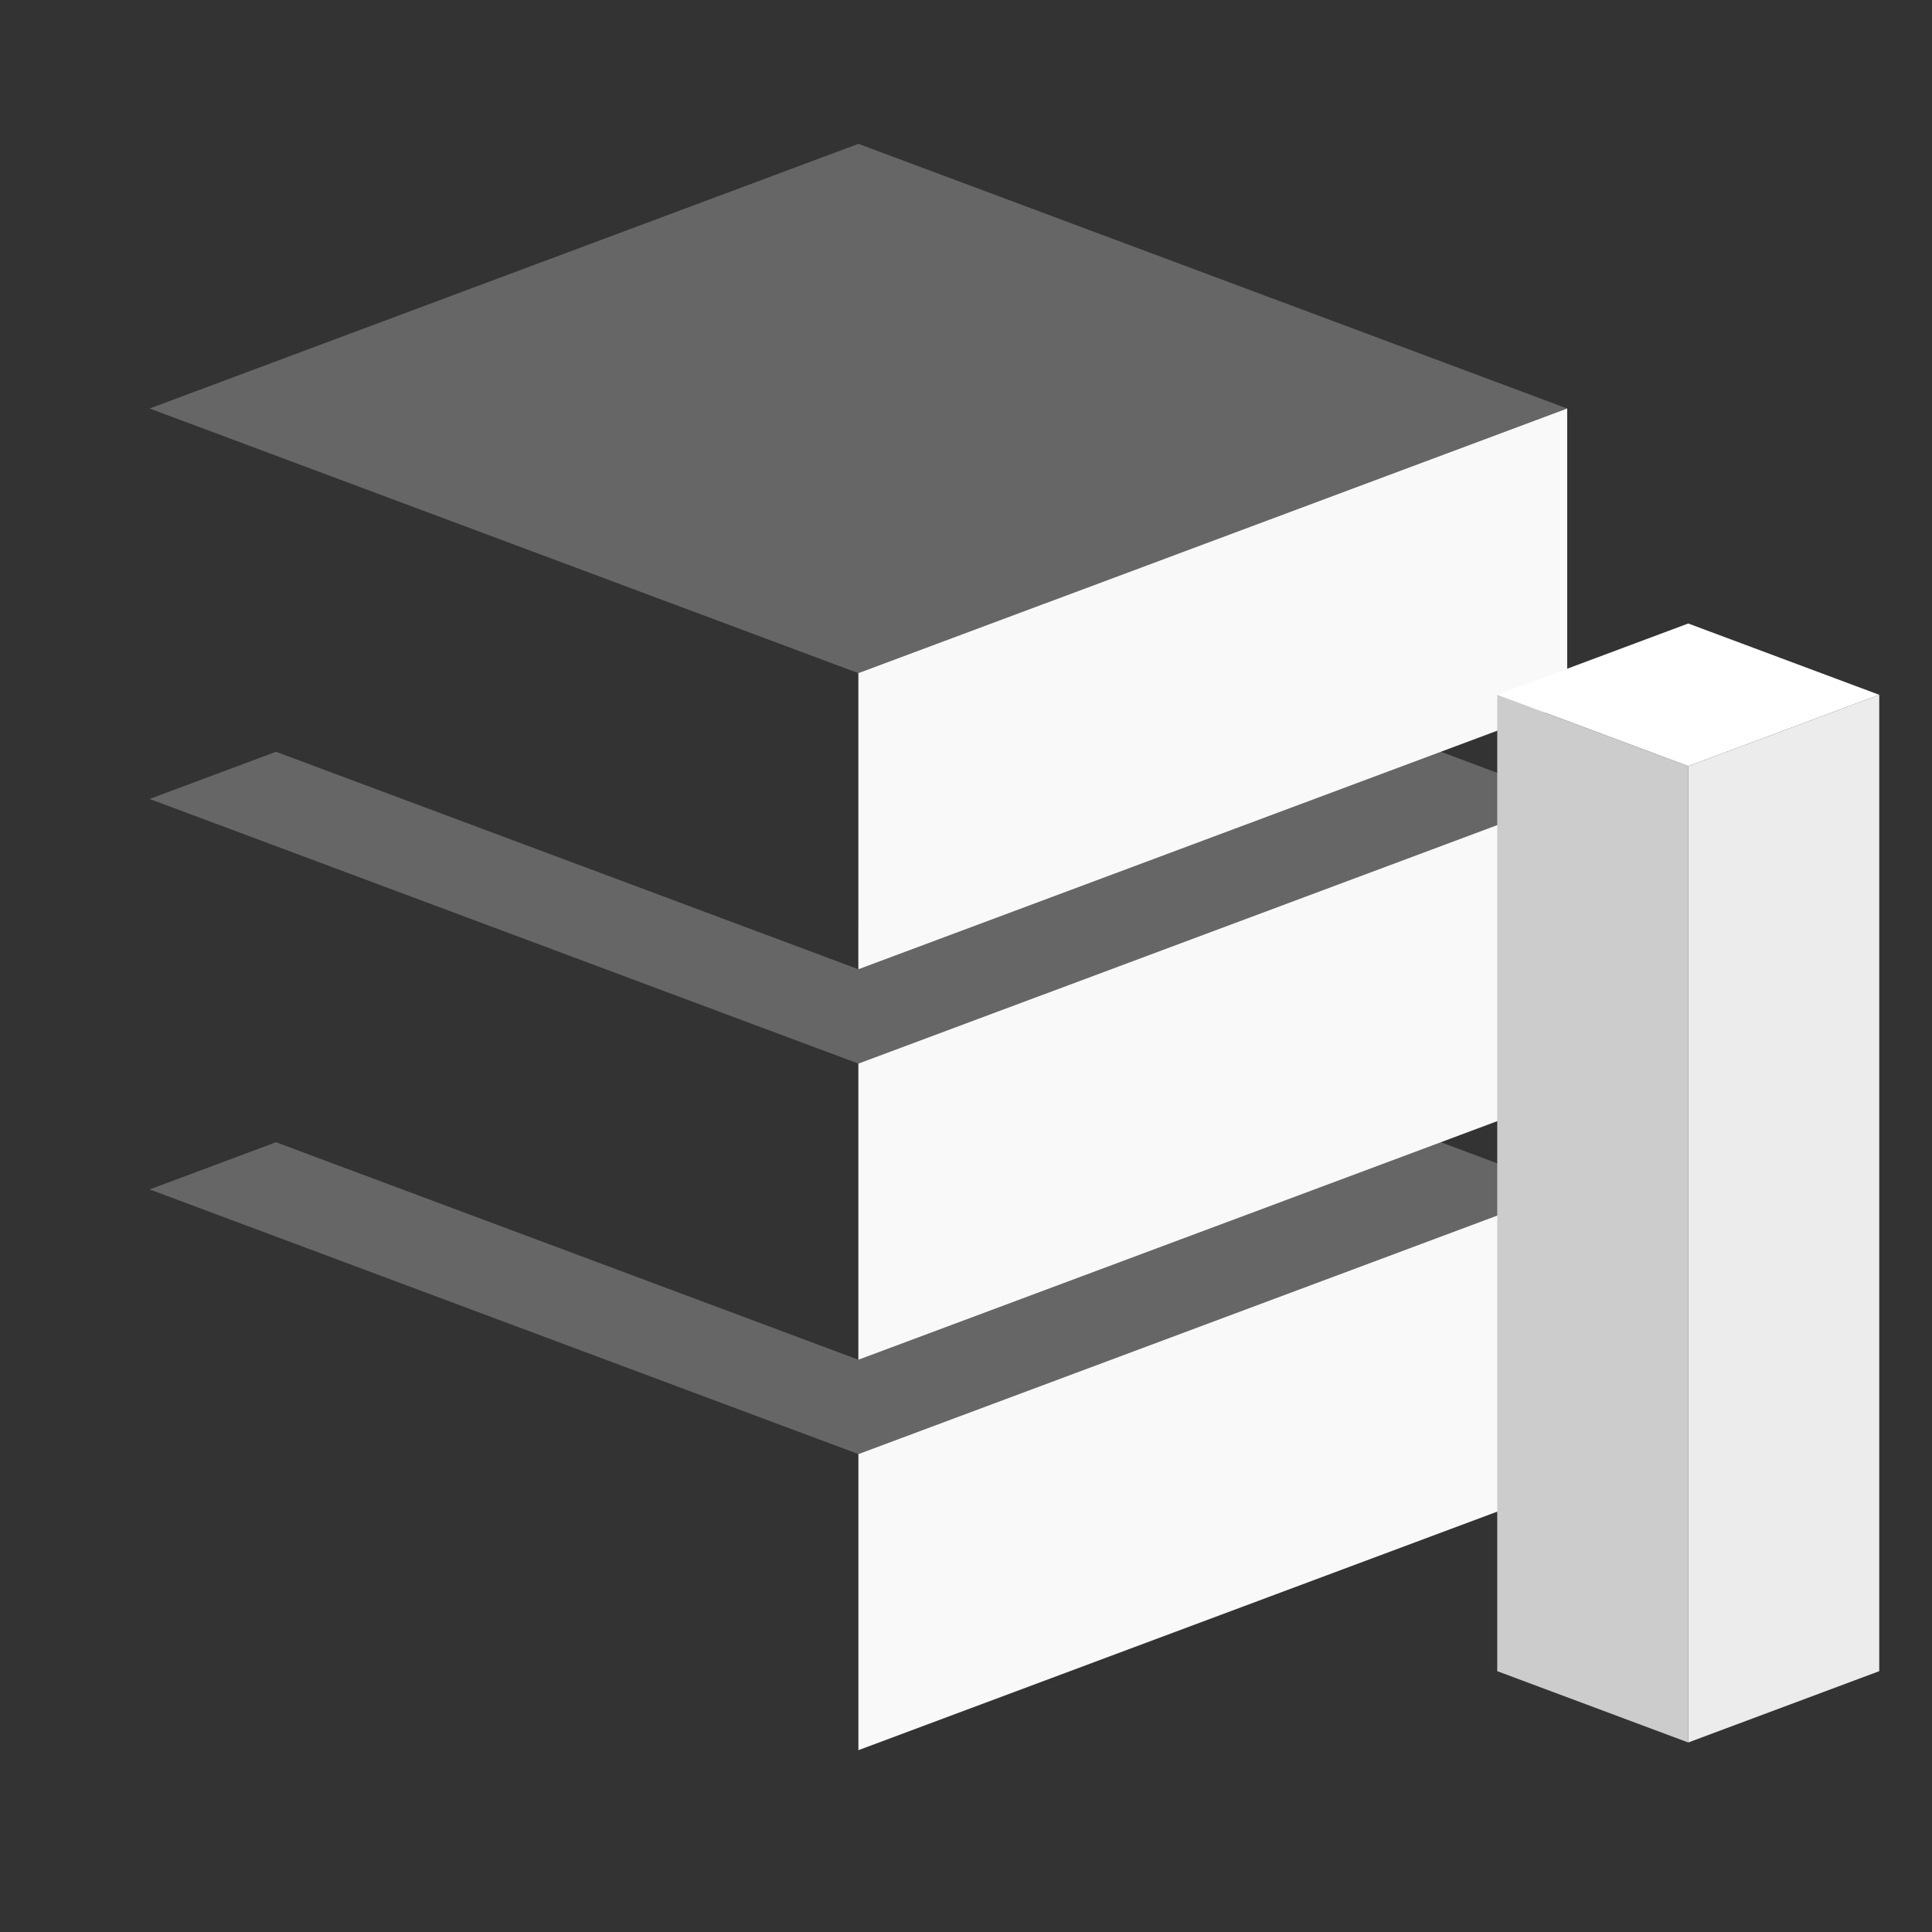 <?xml version="1.0" encoding="UTF-8" standalone="no"?>
<!-- Created with Inkscape (http://www.inkscape.org/) -->

<svg
   xmlns:dc="http://purl.org/dc/elements/1.1/"
   xmlns:cc="http://creativecommons.org/ns#"
   xmlns:rdf="http://www.w3.org/1999/02/22-rdf-syntax-ns#"
   xmlns:svg="http://www.w3.org/2000/svg"
   xmlns="http://www.w3.org/2000/svg"
   xmlns:sodipodi="http://sodipodi.sourceforge.net/DTD/sodipodi-0.dtd"
   xmlns:inkscape="http://www.inkscape.org/namespaces/inkscape"
   version="1.1"
   id="svg815"
   width="1920"
   height="1920"
   viewBox="0 0 1920 1920"
   sodipodi:docname="storehouse-cube-logo.svg"
   inkscape:version="0.92.3 (2405546, 2018-03-11)"
   inkscape:export-filename="C:\Users\alore\Documents\Toychest\SQL\Storehouse\static\storehouse-cube-logo(2).png"
   inkscape:export-xdpi="96"
   inkscape:export-ydpi="96">
  <rect x="0" y="0" width="1920" height="1920" fill="#333333" stroke="none"/>
  <defs
     id="defs819">
    <inkscape:perspective
       sodipodi:type="inkscape:persp3d"
       inkscape:vp_x="-1881.2969 : 2020.9587 : 1"
       inkscape:vp_y="0 : 3043.1043 : 0"
       inkscape:vp_z="3433.3905 : 2020.9587 : 1"
       inkscape:persp3d-origin="776.04673 : 1047.1654 : 1"
       id="perspective1219" />
    <filter
       inkscape:label="Film Grain"
       inkscape:menu="Image Effects"
       inkscape:menu-tooltip="Adds a small scale graininess"
       style="color-interpolation-filters:sRGB;"
       id="filter1020">
      <feTurbulence
         type="fractalNoise"
         numOctaves="3"
         baseFrequency="1"
         seed="0"
         result="result0"
         id="feTurbulence1010" />
      <feColorMatrix
         result="result4"
         values="0"
         type="saturate"
         id="feColorMatrix1012" />
      <feComposite
         in="SourceGraphic"
         in2="result4"
         operator="arithmetic"
         k1="1.25"
         k2="0.5"
         k3="0.5"
         result="result2"
         id="feComposite1014" />
      <feBlend
         result="result5"
         mode="normal"
         in="result2"
         in2="SourceGraphic"
         id="feBlend1016" />
      <feComposite
         in="result5"
         in2="SourceGraphic"
         operator="in"
         result="result3"
         id="feComposite1018" />
    </filter>
    <filter
       inkscape:label="Film Grain"
       inkscape:menu="Image Effects"
       inkscape:menu-tooltip="Adds a small scale graininess"
       style="color-interpolation-filters:sRGB;"
       id="filter1032">
      <feTurbulence
         type="fractalNoise"
         numOctaves="3"
         baseFrequency="1"
         seed="0"
         result="result0"
         id="feTurbulence1022" />
      <feColorMatrix
         result="result4"
         values="0"
         type="saturate"
         id="feColorMatrix1024" />
      <feComposite
         in="SourceGraphic"
         in2="result4"
         operator="arithmetic"
         k1="1.25"
         k2="0.5"
         k3="0.5"
         result="result2"
         id="feComposite1026" />
      <feBlend
         result="result5"
         mode="normal"
         in="result2"
         in2="SourceGraphic"
         id="feBlend1028" />
      <feComposite
         in="result5"
         in2="SourceGraphic"
         operator="in"
         result="result3"
         id="feComposite1030" />
    </filter>
    <filter
       inkscape:label="Film Grain"
       inkscape:menu="Image Effects"
       inkscape:menu-tooltip="Adds a small scale graininess"
       style="color-interpolation-filters:sRGB;"
       id="filter1044">
      <feTurbulence
         type="fractalNoise"
         numOctaves="3"
         baseFrequency="1"
         seed="0"
         result="result0"
         id="feTurbulence1034" />
      <feColorMatrix
         result="result4"
         values="0"
         type="saturate"
         id="feColorMatrix1036" />
      <feComposite
         in="SourceGraphic"
         in2="result4"
         operator="arithmetic"
         k1="1.25"
         k2="0.5"
         k3="0.5"
         result="result2"
         id="feComposite1038" />
      <feBlend
         result="result5"
         mode="normal"
         in="result2"
         in2="SourceGraphic"
         id="feBlend1040" />
      <feComposite
         in="result5"
         in2="SourceGraphic"
         operator="in"
         result="result3"
         id="feComposite1042" />
    </filter>
    <filter
       inkscape:label="Film Grain"
       inkscape:menu="Image Effects"
       inkscape:menu-tooltip="Adds a small scale graininess"
       style="color-interpolation-filters:sRGB;"
       id="filter1056">
      <feTurbulence
         type="fractalNoise"
         numOctaves="3"
         baseFrequency="1"
         seed="0"
         result="result0"
         id="feTurbulence1046" />
      <feColorMatrix
         result="result4"
         values="0"
         type="saturate"
         id="feColorMatrix1048" />
      <feComposite
         in="SourceGraphic"
         in2="result4"
         operator="arithmetic"
         k1="1.25"
         k2="0.5"
         k3="0.5"
         result="result2"
         id="feComposite1050" />
      <feBlend
         result="result5"
         mode="normal"
         in="result2"
         in2="SourceGraphic"
         id="feBlend1052" />
      <feComposite
         in="result5"
         in2="SourceGraphic"
         operator="in"
         result="result3"
         id="feComposite1054" />
    </filter>
  </defs>
  <sodipodi:namedview
     pagecolor="#ffffff"
     bordercolor="#666666"
     borderopacity="1"
     objecttolerance="10"
     gridtolerance="10"
     guidetolerance="10"
     inkscape:pageopacity="0"
     inkscape:pageshadow="2"
     inkscape:window-width="1291"
     inkscape:window-height="991"
     id="namedview817"
     showgrid="false"
     inkscape:zoom="0.32"
     inkscape:cx="455.5023"
     inkscape:cy="1007.4178"
     inkscape:window-x="619"
     inkscape:window-y="0"
     inkscape:window-maximized="0"
     inkscape:current-layer="svg815"
     showguides="true"
     inkscape:guide-bbox="true" />
  <path
     style="opacity:1;fill:#666666;fill-opacity:1;stroke:none;stroke-width:0.675;stroke-miterlimit:4;stroke-dasharray:none;stroke-opacity:1"
     d="m 853.072,1057.014 v 294.248 L 274.285,1135.145 148.688,1182.043 853.072,1445.057 1557.457,1182.043 853.072,919.029 c 0,0 1.5e-4,137.985 0,137.984 z"
     id="path831"
     inkscape:connector-curvature="0"
     sodipodi:nodetypes="cccccccc" />
  <path
     style="opacity:1;fill:#f9f9f9;fill-opacity:1;stroke:none;stroke-width:0.675;stroke-miterlimit:4;stroke-dasharray:none;stroke-opacity:1"
     d="M 853.072,1739.304 1557.457,1476.29 V 1182.043 L 853.072,1445.056 Z"
     id="path835"
     inkscape:connector-curvature="0"
     sodipodi:nodetypes="ccccc" />
  <path
     style="opacity:1;fill:#666666;fill-opacity:1;stroke:none;stroke-width:0.675;stroke-miterlimit:4;stroke-dasharray:none;stroke-opacity:1"
     d="M 853.072,668.973 V 963.221 L 274.285,747.105 148.688,794.002 853.072,1057.014 1557.457,794.002 853.072,530.988 Z"
     id="path855"
     inkscape:connector-curvature="0"
     sodipodi:nodetypes="cccccccc" />
  <path
     sodipodi:nodetypes="ccccc"
     inkscape:connector-curvature="0"
     id="path859"
     d="M 853.072,1351.262 1557.457,1088.248 V 794.001 L 853.072,1057.014 Z"
     style="opacity:1;fill:#f9f9f9;fill-opacity:1;stroke:none;stroke-width:0.675;stroke-miterlimit:4;stroke-dasharray:none;stroke-opacity:1" />
  <path
     sodipodi:nodetypes="ccccc"
     inkscape:connector-curvature="0"
     id="path869"
     d="M 148.688,405.959 853.073,142.946 1557.457,405.959 853.072,668.973 Z"
     style="opacity:1;fill:#666666;fill-opacity:1;stroke:none;stroke-width:0.675;stroke-miterlimit:4;stroke-dasharray:none;stroke-opacity:1" />
  <path
     style="opacity:1;fill:#f9f9f9;fill-opacity:1;stroke:none;stroke-width:0.675;stroke-miterlimit:4;stroke-dasharray:none;stroke-opacity:1"
     d="M 853.072,963.22 1557.457,700.207 V 405.959 L 853.072,668.973 Z"
     id="path873"
     inkscape:connector-curvature="0"
     sodipodi:nodetypes="ccccc" />
  <g
     id="g1003"
     style="stroke:none"
     transform="matrix(1.35,0,0,1.35,-267.082,-338.888)">
    <path
       style="opacity:1;fill:#ffffff;fill-opacity:1;stroke:none;stroke-width:0.5;stroke-miterlimit:4;stroke-dasharray:none;stroke-opacity:1"
       d="m 1300.026,762.508 140.599,-52.499 140.599,52.499 -140.599,52.499 z"
       id="path869-9"
       inkscape:connector-curvature="0"
       sodipodi:nodetypes="ccccc" />
    <path
       sodipodi:nodetypes="ccccc"
       inkscape:connector-curvature="0"
       id="path871-3"
       d="m 1300.026,762.508 v 718.733 l 140.599,52.499 V 815.007 Z"
       style="opacity:1;fill:#cccccc;fill-opacity:1;stroke:none;stroke-width:0.5;stroke-miterlimit:4;stroke-dasharray:none;stroke-opacity:1" />
    <path
       sodipodi:nodetypes="ccccc"
       inkscape:connector-curvature="0"
       id="path873-9"
       d="m 1440.625,1533.74 140.599,-52.499 V 762.508 l -140.599,52.499 z"
       style="opacity:1;fill:#ececec;fill-opacity:1;stroke:none;stroke-width:0.5;stroke-miterlimit:4;stroke-dasharray:none;stroke-opacity:1" />
  </g>
</svg>
